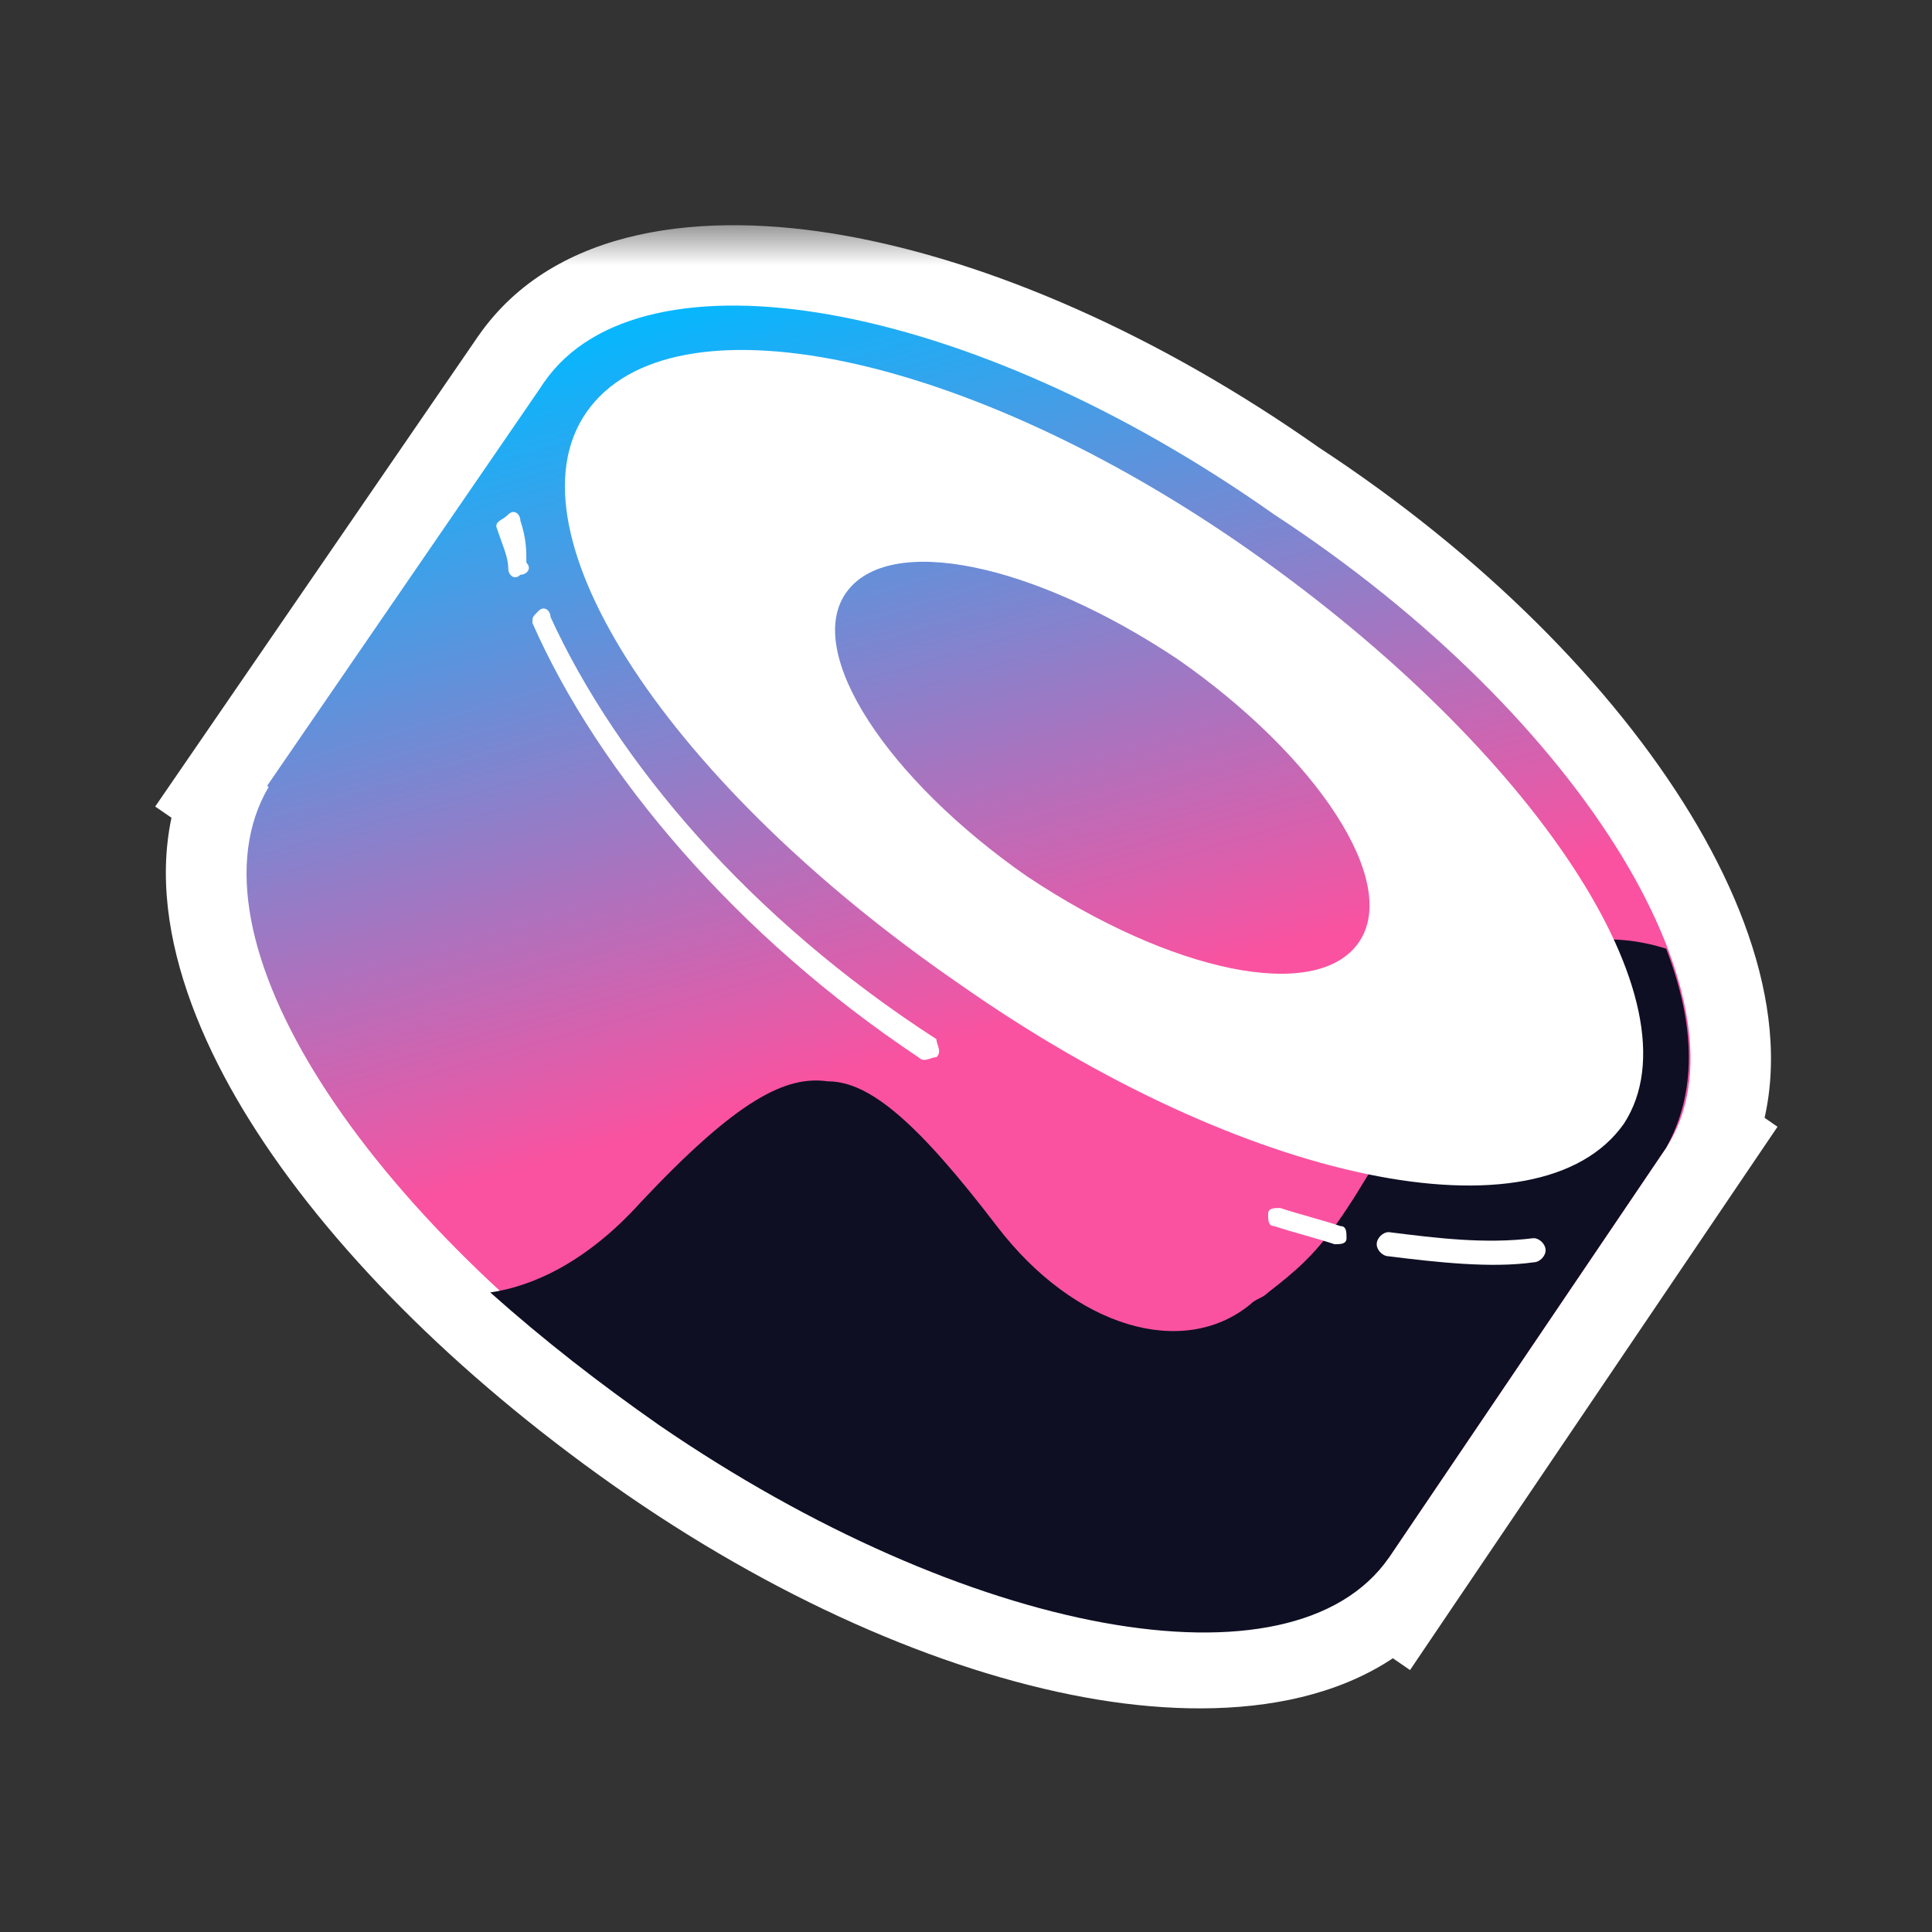 <svg width="24" height="24" viewBox="0 0 24 24" fill="none" xmlns="http://www.w3.org/2000/svg">
<rect x="0" y="0" width="24" height="24" fill="#333333" stroke="none"/>
<mask id="path-1-outside-1_710_20189" maskUnits="userSpaceOnUse" x="1.062" y="2.796" width="22" height="19" fill="black">
<rect fill="white" x="1.062" y="2.796" width="22" height="19"/>
<path fill-rule="evenodd" clip-rule="evenodd" d="M6.764 4.743L6.762 4.745L3.318 9.762L3.337 9.775C2.264 11.596 4.428 14.975 8.187 17.628C11.97 20.299 15.974 20.986 17.216 19.326L17.252 19.351L20.698 14.257L20.698 14.257C21.821 12.534 19.724 8.938 15.828 6.391C12.008 3.694 7.962 3.02 6.764 4.743Z"/>
</mask>
<path fill-rule="evenodd" clip-rule="evenodd" d="M6.764 4.743L6.762 4.745L3.318 9.762L3.337 9.775C2.264 11.596 4.428 14.975 8.187 17.628C11.97 20.299 15.974 20.986 17.216 19.326L17.252 19.351L20.698 14.257L20.698 14.257C21.821 12.534 19.724 8.938 15.828 6.391C12.008 3.694 7.962 3.02 6.764 4.743Z" fill="url(#paint0_linear_710_20189)"/>
<path d="M6.762 4.745L7.586 5.311L7.593 5.301L7.6 5.291L6.762 4.745ZM6.764 4.743L5.943 4.172L5.934 4.184L5.925 4.197L6.764 4.743ZM3.318 9.762L2.493 9.196L1.928 10.019L2.751 10.586L3.318 9.762ZM3.337 9.775L4.199 10.283L4.672 9.48L3.904 8.952L3.337 9.775ZM8.187 17.628L7.61 18.445H7.61L8.187 17.628ZM17.216 19.326L17.783 18.503L16.991 17.958L16.415 18.727L17.216 19.326ZM17.252 19.351L16.685 20.175L17.516 20.746L18.08 19.911L17.252 19.351ZM20.698 14.257L21.526 14.817L22.081 13.997L21.267 13.434L20.698 14.257ZM20.698 14.257L19.86 13.711L19.329 14.526L20.13 15.079L20.698 14.257ZM15.828 6.391L15.252 7.208L15.266 7.218L15.281 7.228L15.828 6.391ZM7.6 5.291L7.602 5.288L5.925 4.197L5.924 4.2L7.6 5.291ZM4.142 10.328L7.586 5.311L5.938 4.179L2.493 9.196L4.142 10.328ZM3.904 8.952L3.885 8.938L2.751 10.586L2.77 10.599L3.904 8.952ZM8.764 16.811C6.963 15.54 5.587 14.123 4.798 12.86C3.965 11.524 3.964 10.681 4.199 10.283L2.476 9.268C1.637 10.69 2.182 12.447 3.102 13.919C4.066 15.464 5.653 17.063 7.61 18.445L8.764 16.811ZM16.415 18.727C16.157 19.072 15.383 19.401 13.835 19.117C12.377 18.851 10.563 18.081 8.764 16.811L7.61 18.445C9.595 19.846 11.674 20.755 13.475 21.085C15.184 21.398 17.033 21.24 18.017 19.925L16.415 18.727ZM17.819 18.527L17.783 18.503L16.649 20.15L16.685 20.175L17.819 18.527ZM19.87 13.697L16.424 18.791L18.08 19.911L21.526 14.817L19.87 13.697ZM20.13 15.079L20.13 15.079L21.267 13.434L21.267 13.434L20.13 15.079ZM15.281 7.228C17.128 8.435 18.511 9.869 19.291 11.152C19.681 11.795 19.898 12.363 19.972 12.818C20.044 13.27 19.968 13.546 19.86 13.711L21.536 14.803C21.99 14.106 22.073 13.287 21.946 12.5C21.82 11.717 21.48 10.903 21 10.113C20.038 8.531 18.425 6.894 16.376 5.554L15.281 7.228ZM7.584 5.314C7.827 4.965 8.581 4.618 10.138 4.894C11.603 5.154 13.434 5.925 15.252 7.208L16.405 5.574C14.402 4.16 12.3 3.246 10.487 2.925C8.767 2.62 6.899 2.798 5.943 4.172L7.584 5.314Z" fill="white" mask="url(#path-1-outside-1_710_20189)"/>
<path d="M6.764 4.743L20.698 14.257L17.252 19.351L3.318 9.762L6.764 4.743Z" fill="url(#paint1_linear_710_20189)"/>
<path d="M20.698 14.257C19.499 15.98 15.454 15.306 11.633 12.609C7.737 9.987 5.64 6.466 6.763 4.743C7.962 3.02 12.008 3.694 15.828 6.391C19.724 8.938 21.822 12.534 20.698 14.257Z" fill="url(#paint2_linear_710_20189)"/>
<path d="M17.252 19.276C16.053 20.999 12.008 20.325 8.187 17.628C4.366 14.931 2.194 11.485 3.393 9.687C4.591 7.964 8.637 8.638 12.457 11.335C16.278 14.032 18.376 17.553 17.252 19.276Z" fill="url(#paint3_linear_710_20189)"/>
<path d="M20.698 14.257L17.252 19.352C16.054 21.075 12.008 20.325 8.187 17.703C7.438 17.179 6.764 16.655 6.09 16.055C6.614 15.98 7.288 15.681 7.963 14.931C9.161 13.658 9.761 13.358 10.285 13.433C10.809 13.433 11.409 13.958 12.383 15.231C13.357 16.505 14.705 16.879 15.529 16.205C15.604 16.13 15.679 16.13 15.754 16.055C16.428 15.531 16.653 15.306 17.927 12.909C18.226 12.309 19.275 11.335 20.698 11.785C21.073 12.759 21.073 13.583 20.698 14.257Z" fill="#0E0F23"/>
<path fill-rule="evenodd" clip-rule="evenodd" d="M20.174 13.957C19.125 15.456 15.454 14.706 11.933 12.234C8.337 9.762 6.239 6.616 7.288 5.117C8.337 3.619 12.008 4.368 15.529 6.84C19.05 9.313 21.147 12.459 20.174 13.957ZM16.877 11.71C16.353 12.459 14.555 12.084 12.757 10.886C11.034 9.687 9.985 8.114 10.509 7.365C11.034 6.616 12.832 6.99 14.63 8.189C16.353 9.387 17.402 10.961 16.877 11.71Z" fill="white"/>
<path d="M6.464 6.466C6.464 6.391 6.389 6.316 6.314 6.391C6.239 6.466 6.165 6.466 6.165 6.541C6.239 6.766 6.314 6.916 6.314 7.065C6.314 7.14 6.389 7.215 6.464 7.14C6.539 7.14 6.614 7.065 6.539 6.99C6.539 6.841 6.539 6.691 6.464 6.466Z" fill="white"/>
<path d="M6.839 7.665C6.839 7.59 6.764 7.515 6.689 7.59C6.614 7.665 6.614 7.665 6.614 7.739C7.438 9.612 9.161 11.635 11.408 13.133C11.483 13.208 11.558 13.133 11.633 13.133C11.708 13.059 11.633 12.984 11.633 12.909C9.311 11.41 7.663 9.463 6.839 7.665Z" fill="white"/>
<path d="M15.903 15.006C15.828 15.006 15.753 15.006 15.753 15.081C15.753 15.156 15.753 15.231 15.828 15.231C16.053 15.306 16.353 15.381 16.578 15.456C16.652 15.456 16.727 15.456 16.727 15.381C16.727 15.306 16.727 15.231 16.652 15.231C16.428 15.156 16.128 15.081 15.903 15.006Z" fill="white"/>
<path d="M17.252 15.306C17.177 15.306 17.102 15.381 17.102 15.456C17.102 15.531 17.177 15.606 17.252 15.606C17.851 15.681 18.525 15.756 19.05 15.681C19.125 15.681 19.2 15.606 19.2 15.531C19.2 15.456 19.125 15.381 19.05 15.381C18.451 15.456 17.851 15.381 17.252 15.306Z" fill="white"/>
<defs>
<linearGradient id="paint0_linear_710_20189" x1="7.225" y1="4.05" x2="9.989" y2="13.54" gradientUnits="userSpaceOnUse">
<stop stop-color="#03B8FF"/>
<stop offset="1" stop-color="#FA52A0"/>
</linearGradient>
<linearGradient id="paint1_linear_710_20189" x1="9.494" y1="3.39" x2="12.257" y2="12.879" gradientUnits="userSpaceOnUse">
<stop stop-color="#03B8FF"/>
<stop offset="1" stop-color="#FA52A0"/>
</linearGradient>
<linearGradient id="paint2_linear_710_20189" x1="11.769" y1="2.727" x2="14.533" y2="12.216" gradientUnits="userSpaceOnUse">
<stop stop-color="#03B8FF"/>
<stop offset="1" stop-color="#FA52A0"/>
</linearGradient>
<linearGradient id="paint3_linear_710_20189" x1="7.225" y1="4.05" x2="9.989" y2="13.54" gradientUnits="userSpaceOnUse">
<stop stop-color="#03B8FF"/>
<stop offset="1" stop-color="#FA52A0"/>
</linearGradient>
</defs>
</svg>
